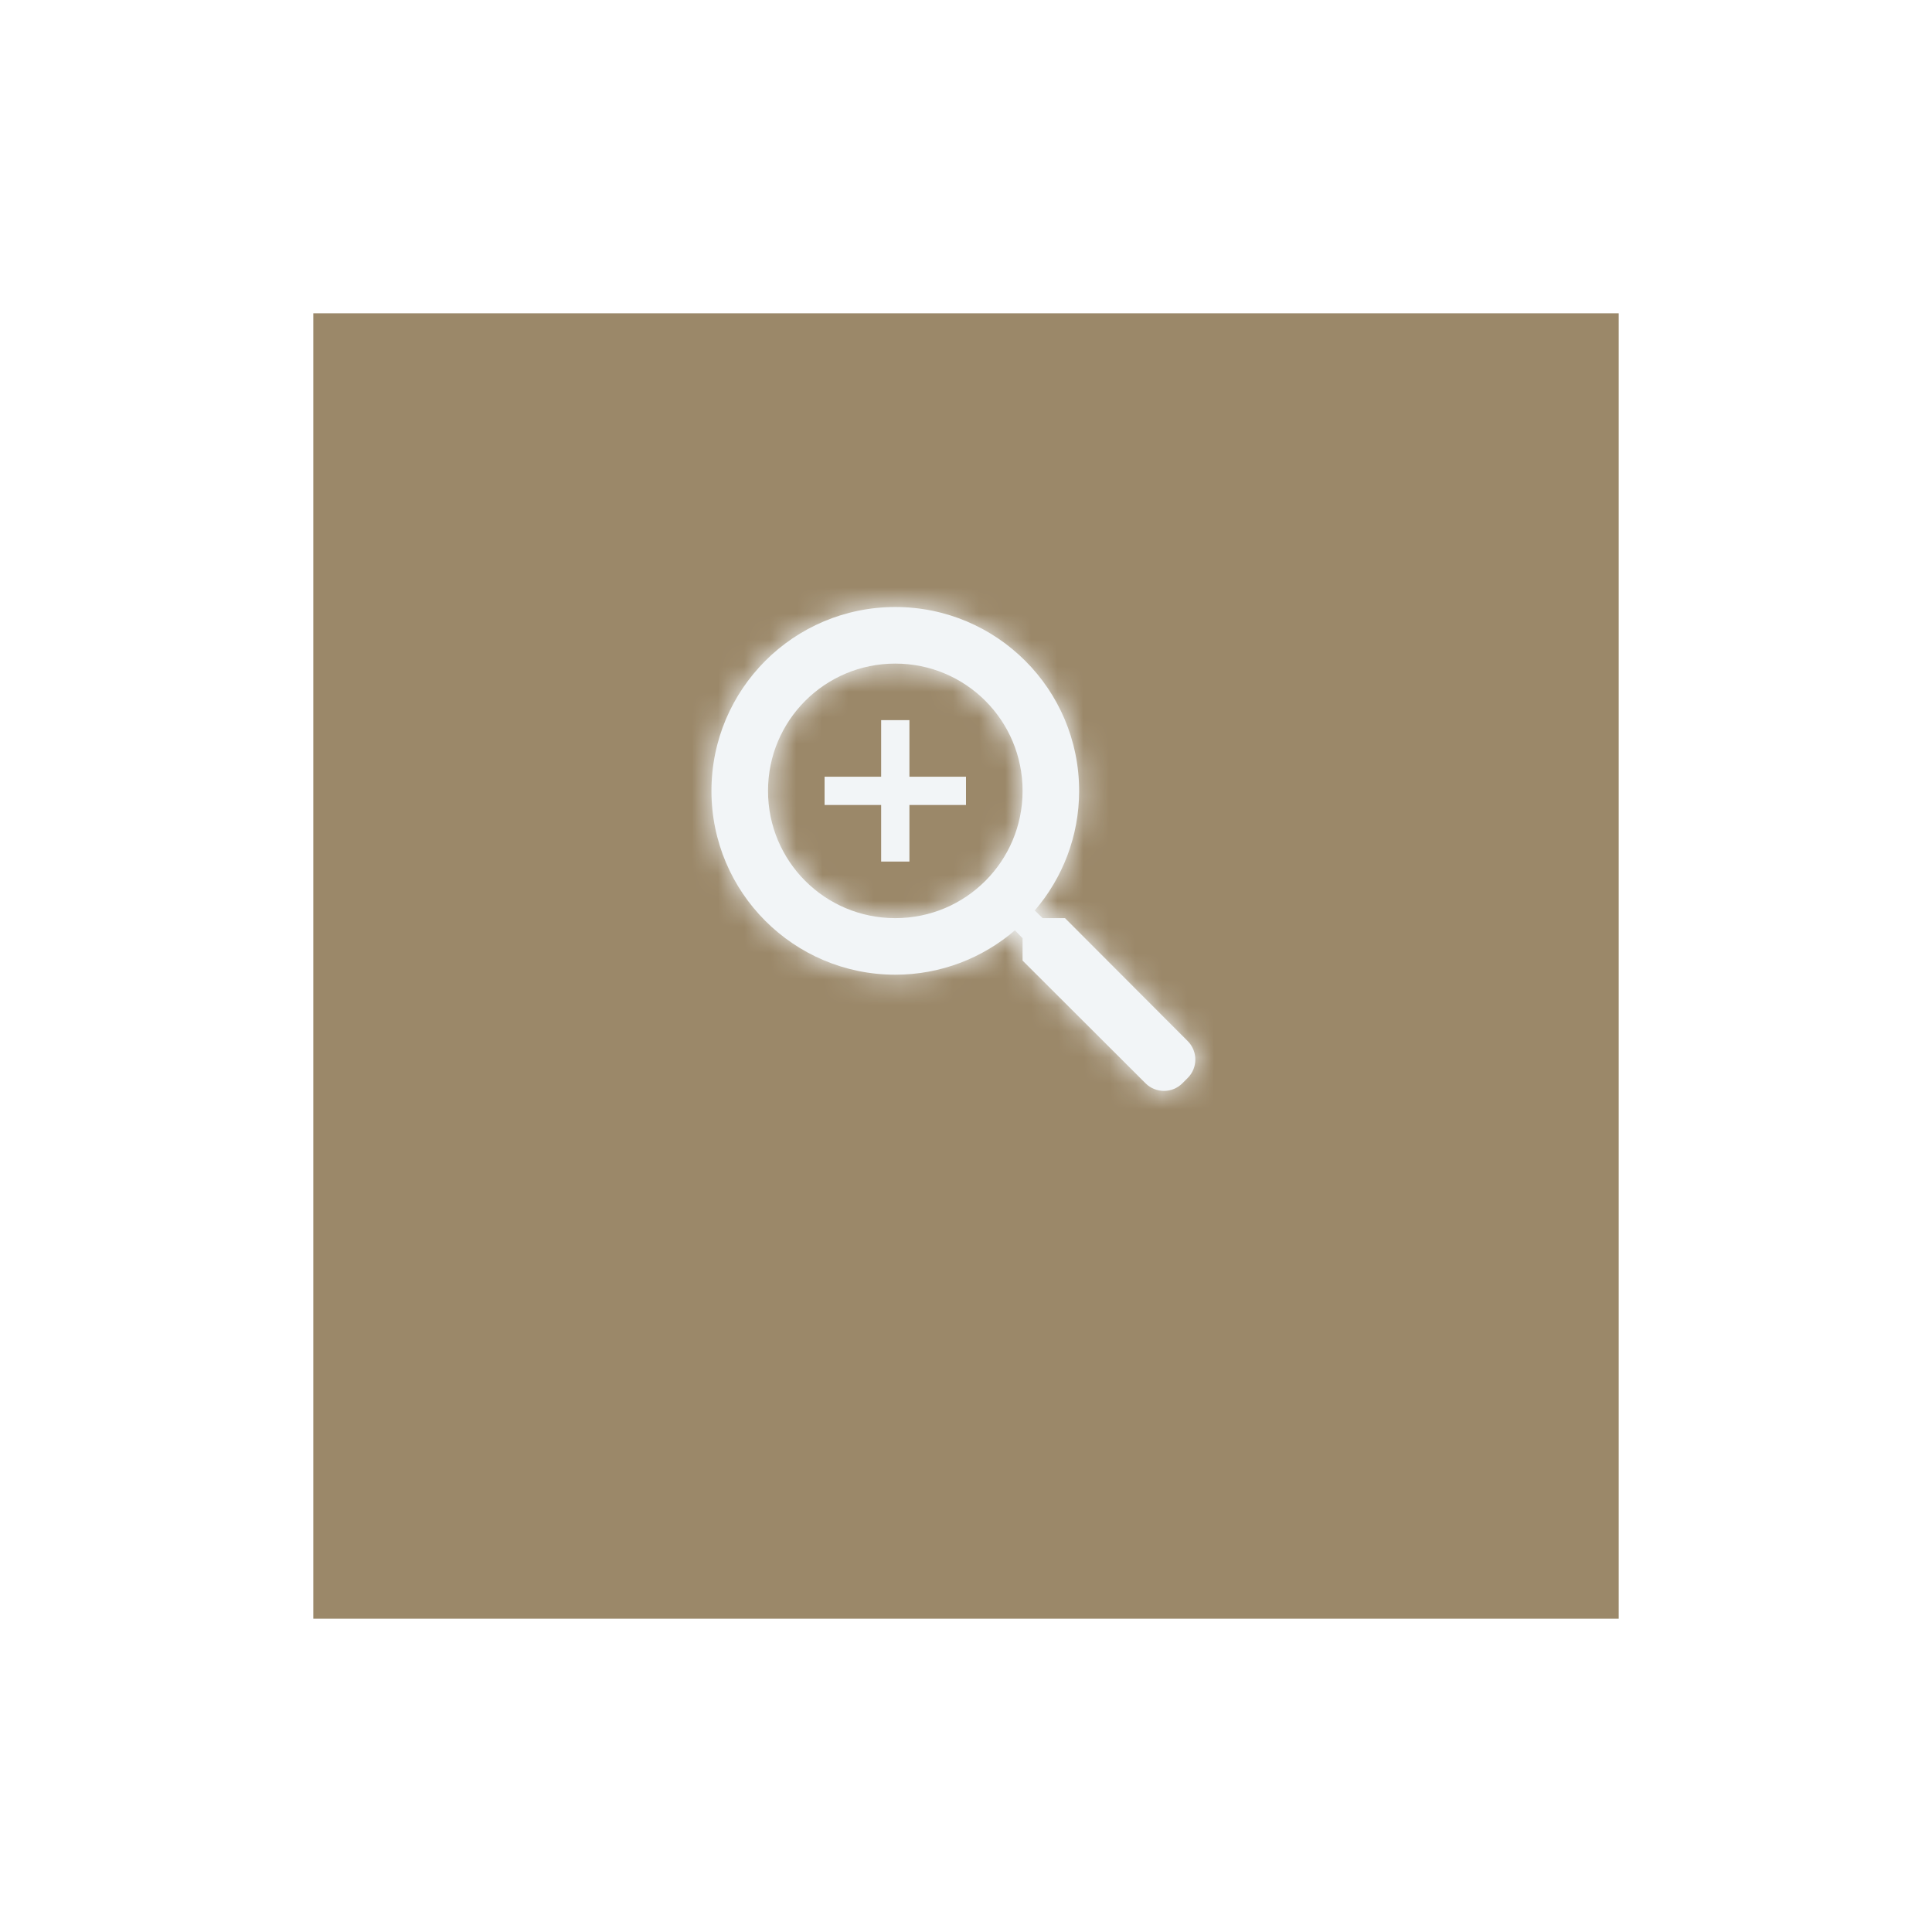 <svg width="74" height="74" viewBox="0 0 74 74" fill="none" xmlns="http://www.w3.org/2000/svg">
<g filter="url(#filter0_d)">
<rect x="12" y="8" width="50" height="50" fill="#9B8869"/>
</g>
<path fill-rule="evenodd" clip-rule="evenodd" d="M39.936 35.167L39.633 34.874C40.694 33.639 41.333 32.036 41.333 30.292C41.333 26.402 38.181 23.25 34.292 23.25C30.402 23.25 27.25 26.402 27.25 30.292C27.25 34.181 30.402 37.333 34.292 37.333C36.036 37.333 37.639 36.694 38.874 35.633L39.167 35.936V36.792L43.876 41.492C44.267 41.882 44.9 41.881 45.29 41.491L45.491 41.29C45.881 40.9 45.882 40.267 45.492 39.876L40.792 35.167H39.936ZM29.417 30.292C29.417 27.594 31.594 25.417 34.292 25.417C36.989 25.417 39.167 27.594 39.167 30.292C39.167 32.989 36.989 35.167 34.292 35.167C31.594 35.167 29.417 32.989 29.417 30.292Z" fill="#F2F5F7"/>
<mask id="mask0" mask-type="alpha" maskUnits="userSpaceOnUse" x="27" y="23" width="19" height="19">
<path fill-rule="evenodd" clip-rule="evenodd" d="M39.936 35.167L39.633 34.874C40.694 33.639 41.333 32.036 41.333 30.292C41.333 26.402 38.181 23.25 34.292 23.25C30.402 23.25 27.25 26.402 27.25 30.292C27.25 34.181 30.402 37.333 34.292 37.333C36.036 37.333 37.639 36.694 38.874 35.633L39.167 35.936V36.792L43.876 41.492C44.267 41.882 44.9 41.881 45.29 41.491L45.491 41.29C45.881 40.9 45.882 40.267 45.492 39.876L40.792 35.167H39.936ZM29.417 30.292C29.417 27.594 31.594 25.417 34.292 25.417C36.989 25.417 39.167 27.594 39.167 30.292C39.167 32.989 36.989 35.167 34.292 35.167C31.594 35.167 29.417 32.989 29.417 30.292Z" fill="white"/>
</mask>
<g mask="url(#mask0)">
<rect x="24" y="20" width="26" height="26" fill="#F2F5F7"/>
</g>
<path fill-rule="evenodd" clip-rule="evenodd" d="M34.833 27.583H33.75V29.75H31.583V30.833H33.75V33H34.833V30.833H37V29.75H34.833V27.583Z" fill="#F2F5F7"/>
<defs>
<filter id="filter0_d" x="0" y="0" width="74" height="74" filterUnits="userSpaceOnUse" color-interpolation-filters="sRGB">
<feFlood flood-opacity="0" result="BackgroundImageFix"/>
<feColorMatrix in="SourceAlpha" type="matrix" values="0 0 0 0 0 0 0 0 0 0 0 0 0 0 0 0 0 0 127 0"/>
<feOffset dy="4"/>
<feGaussianBlur stdDeviation="6"/>
<feColorMatrix type="matrix" values="0 0 0 0 0.118 0 0 0 0 0.078 0 0 0 0 0.018 0 0 0 0.2 0"/>
<feBlend mode="normal" in2="BackgroundImageFix" result="effect1_dropShadow"/>
<feBlend mode="normal" in="SourceGraphic" in2="effect1_dropShadow" result="shape"/>
</filter>
</defs>
</svg>
